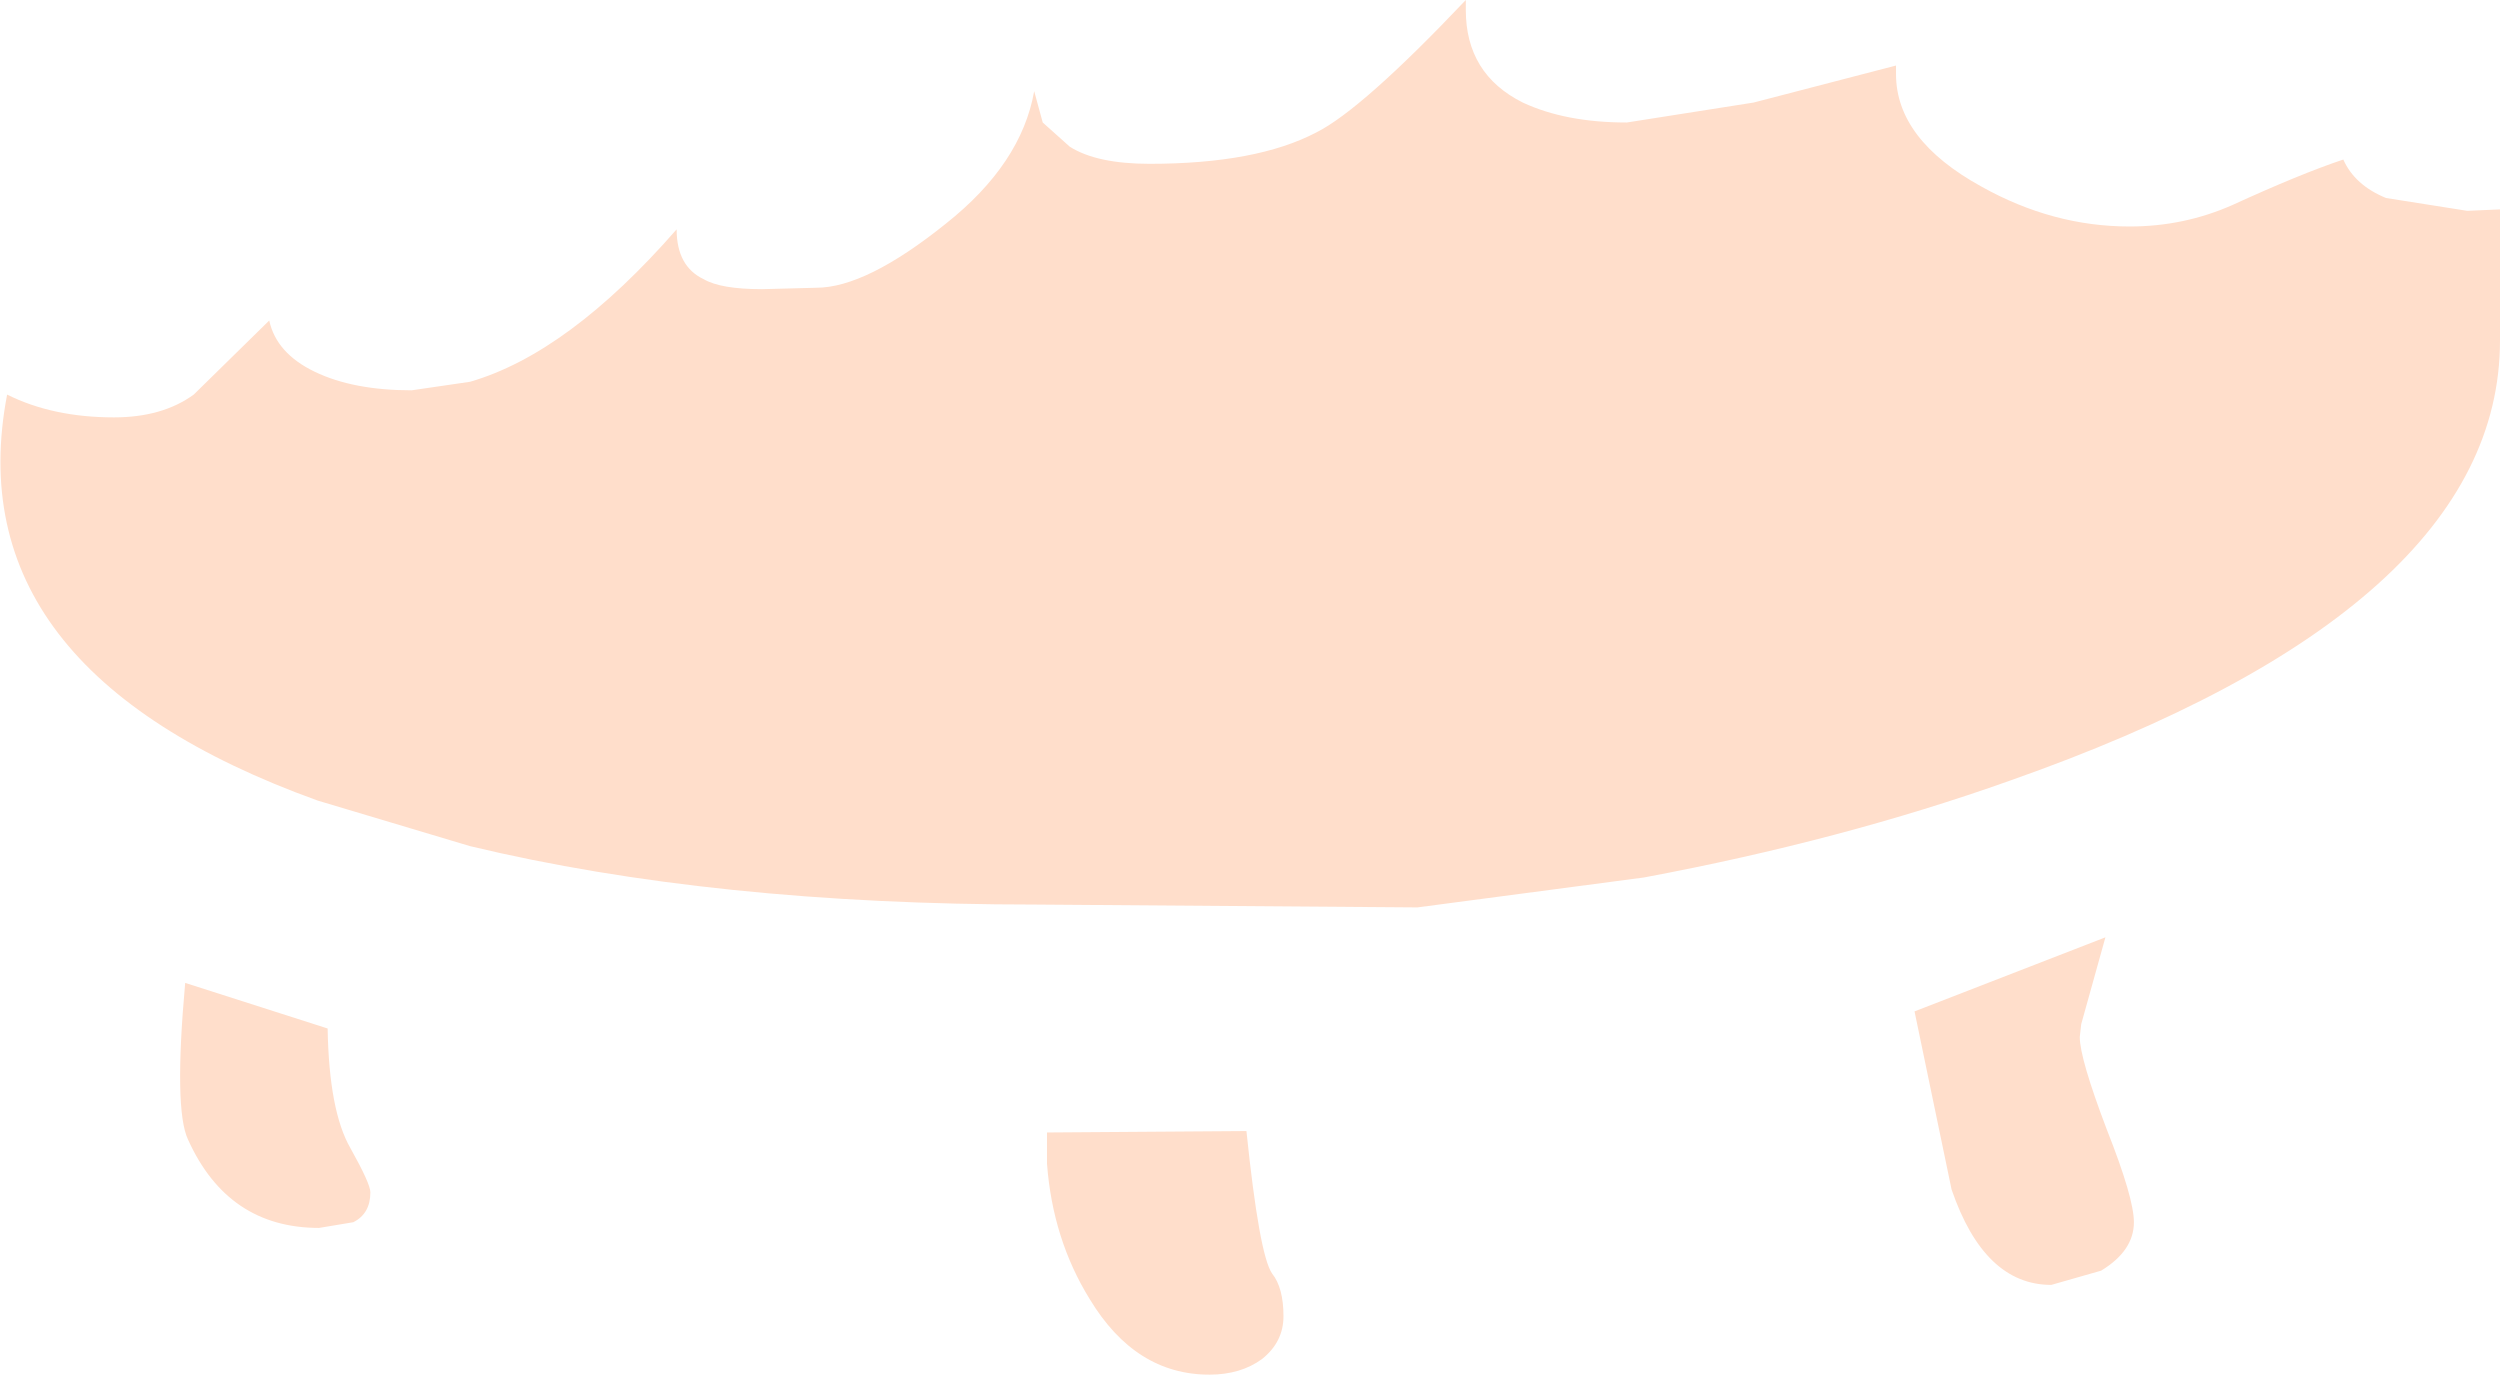 <?xml version="1.0" encoding="UTF-8" standalone="no"?>
<svg xmlns:xlink="http://www.w3.org/1999/xlink" height="48.25px" width="87.75px" xmlns="http://www.w3.org/2000/svg">
  <g transform="matrix(1.0, 0.0, 0.0, 1.0, 43.85, 24.15)">
    <path d="M7.6 -24.15 L7.6 -23.8 Q7.6 -21.55 9.6 -20.55 11.1 -19.85 13.25 -19.85 L17.7 -20.55 22.7 -21.85 22.7 -21.55 Q22.7 -19.25 25.7 -17.6 28.2 -16.2 30.9 -16.2 32.8 -16.2 34.5 -16.95 36.9 -18.05 38.4 -18.55 38.8 -17.65 39.9 -17.2 L42.75 -16.75 43.9 -16.8 43.9 -12.2 Q43.9 -2.8 26.7 3.25 20.8 5.35 13.85 6.65 L5.9 7.7 -7.5 7.6 Q-18.8 7.6 -27.35 5.55 L-32.7 3.95 Q-45.45 -0.65 -43.6 -10.3 -42.0 -9.5 -39.85 -9.5 -38.15 -9.5 -37.05 -10.3 L-34.4 -12.9 Q-34.15 -11.75 -32.8 -11.1 -31.45 -10.45 -29.4 -10.45 L-27.35 -10.75 Q-23.9 -11.75 -20.1 -16.1 -20.1 -14.8 -19.15 -14.35 -18.55 -14.0 -17.1 -14.0 L-15.2 -14.05 Q-13.45 -14.05 -10.65 -16.3 -8.0 -18.4 -7.55 -20.95 L-7.25 -19.85 -6.3 -19.0 Q-5.35 -18.4 -3.5 -18.4 0.25 -18.4 2.35 -19.5 3.95 -20.3 7.6 -24.15 M-32.35 11.95 Q-32.3 14.85 -31.55 16.15 -30.85 17.4 -30.85 17.7 -30.85 18.45 -31.45 18.75 L-32.65 18.95 Q-35.85 18.95 -37.25 15.85 -37.75 14.8 -37.35 10.35 L-32.35 11.95 M-7.1 15.6 L-0.1 15.55 Q0.35 19.9 0.8 20.55 1.2 21.05 1.2 22.05 1.2 22.95 0.45 23.55 -0.3 24.1 -1.4 24.1 -4.0 24.1 -5.6 21.45 -6.9 19.35 -7.1 16.7 L-7.1 15.6 M23.35 11.35 L30.05 8.75 29.2 11.8 29.15 12.25 Q29.15 13.0 30.1 15.5 31.05 17.9 31.05 18.75 31.05 19.75 29.9 20.45 L28.15 20.95 Q25.8 20.95 24.65 17.6 L23.35 11.35" fill="#ffdecb" fill-rule="evenodd" stroke="none"/>
  </g>
</svg>
